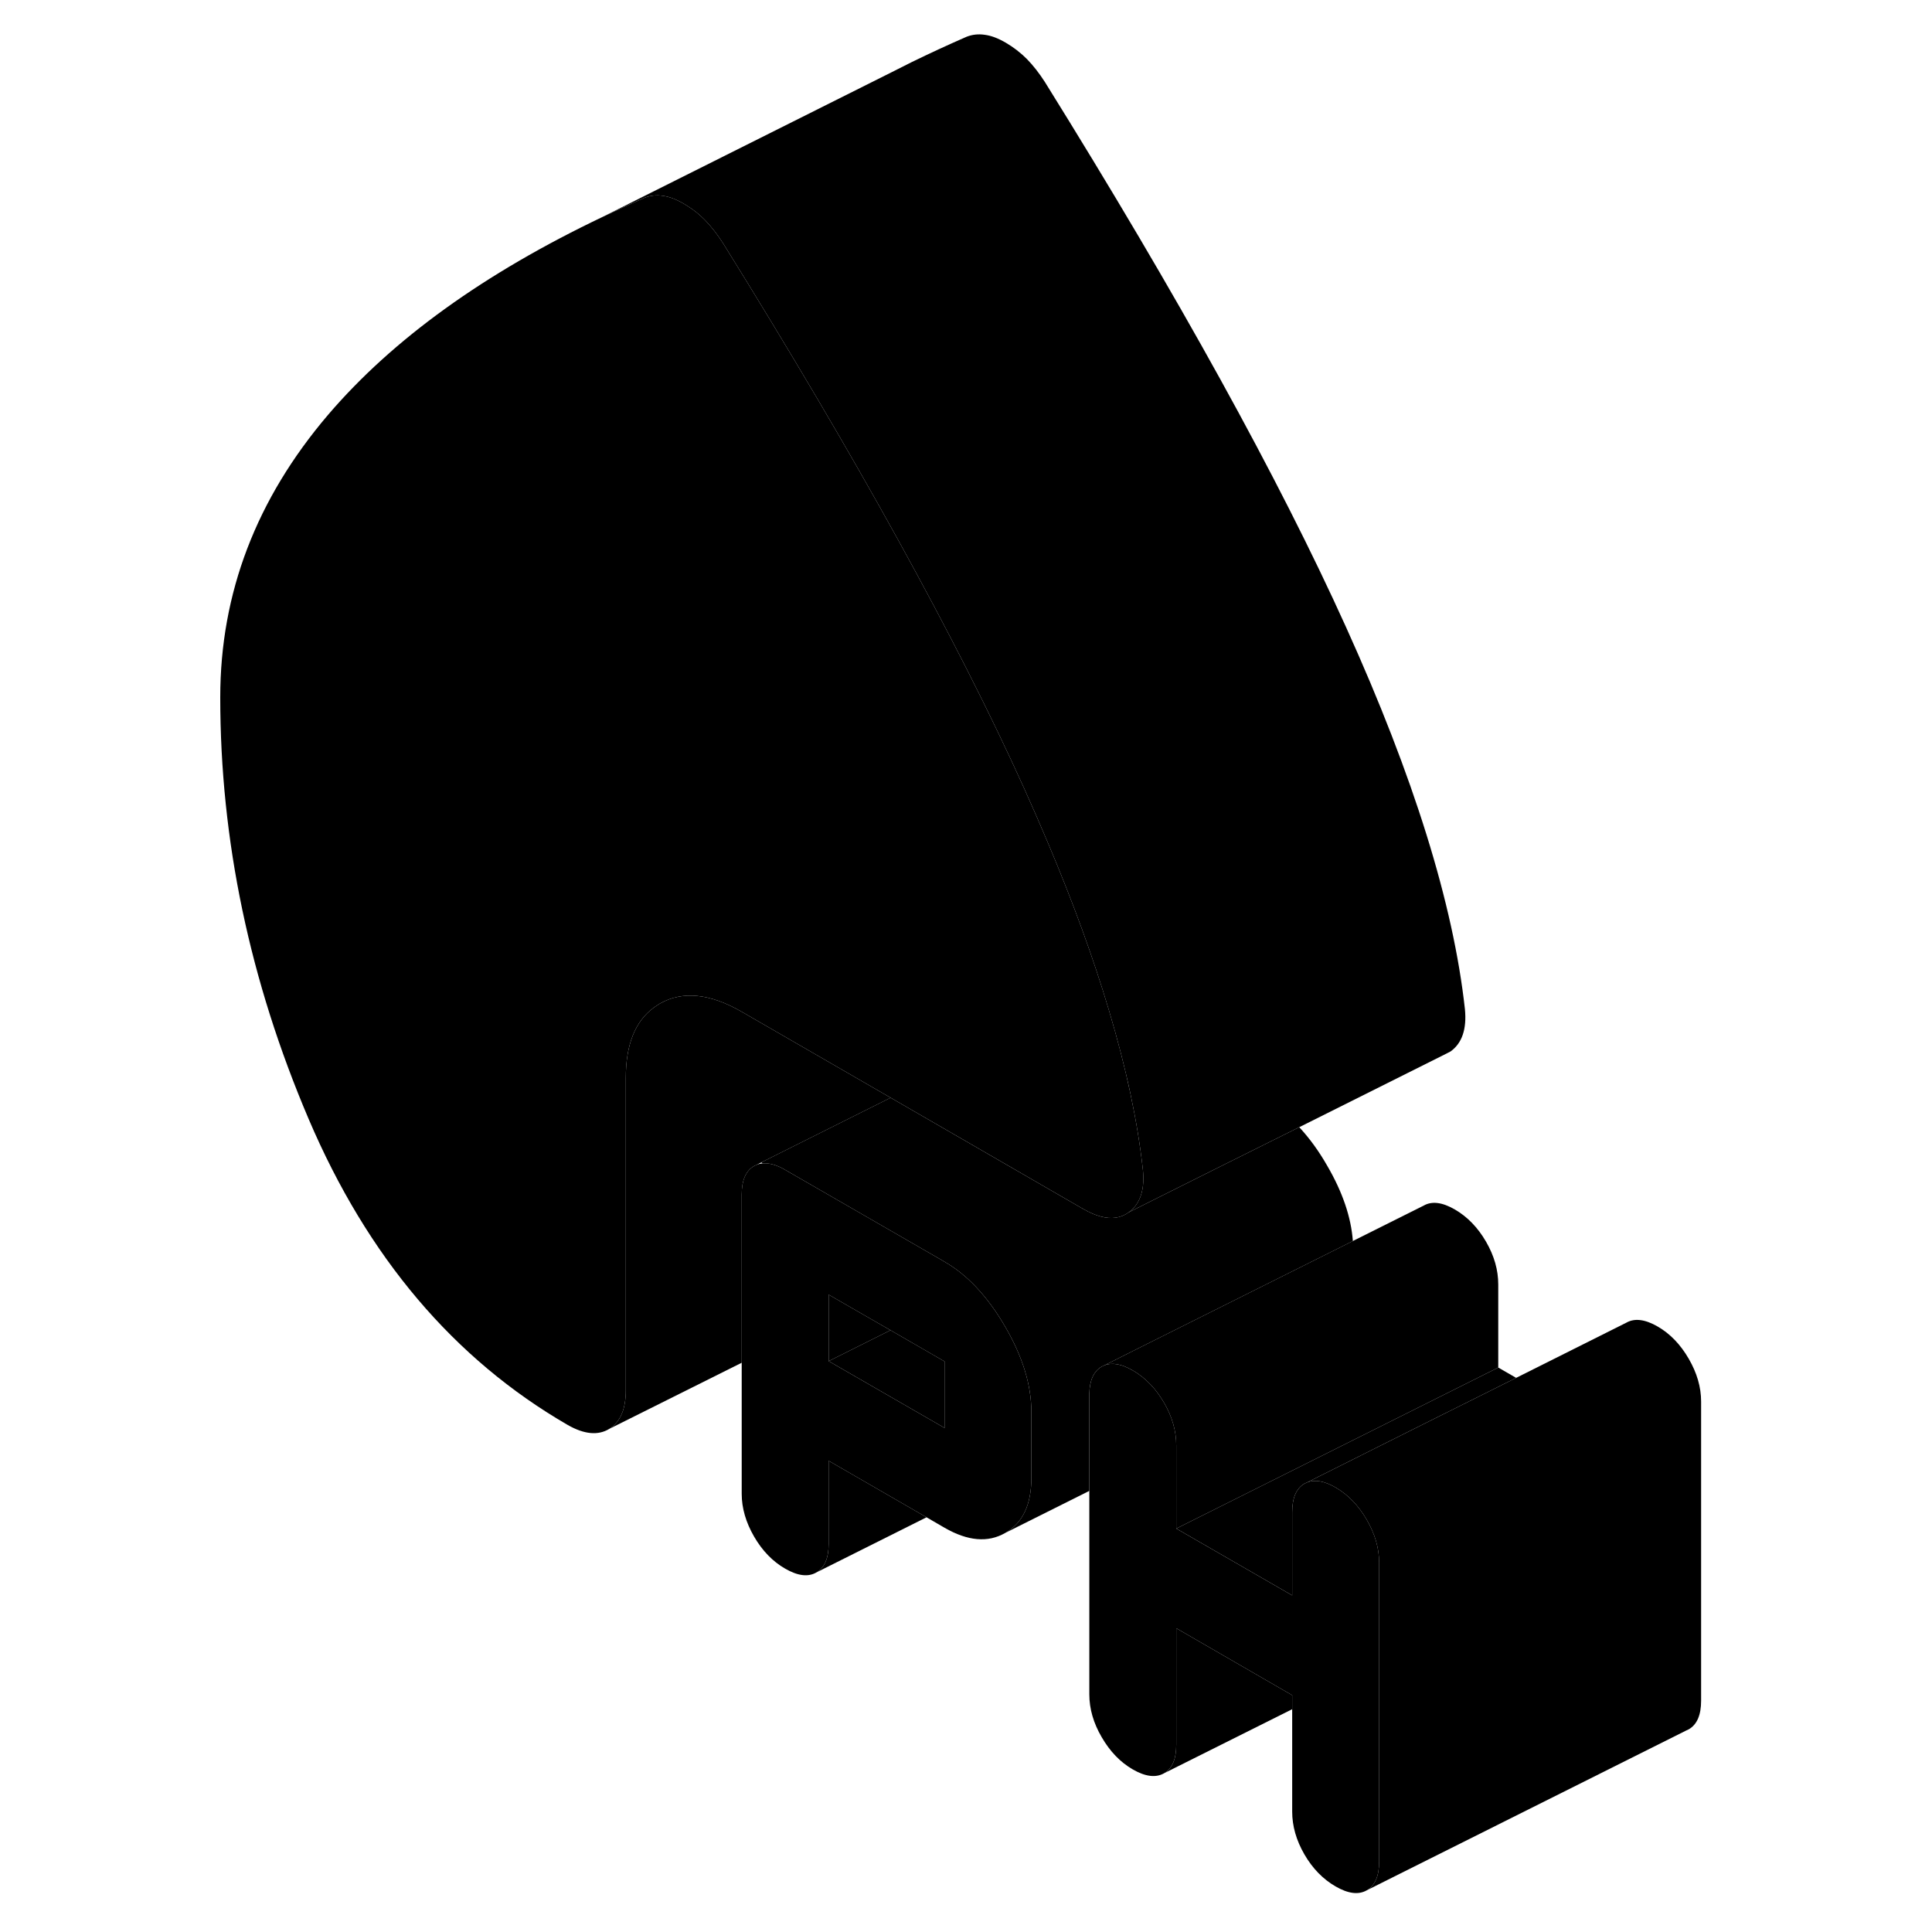 <svg width="24" height="24" viewBox="0 0 97 120" xmlns="http://www.w3.org/2000/svg" stroke-width="1px" stroke-linecap="round" stroke-linejoin="round">
    <path d="M94.159 87.052V105.632C94.159 106.532 93.899 107.122 93.389 107.412L93.239 107.482L73.389 117.412C73.899 117.122 74.159 116.532 74.159 115.632V97.052C74.159 96.152 73.899 95.272 73.389 94.392C72.879 93.512 72.239 92.842 71.459 92.392C70.759 91.982 70.159 91.882 69.669 92.082L76.159 88.832L82.669 85.582L89.519 82.152C90.029 81.862 90.679 81.942 91.459 82.392C92.239 82.842 92.879 83.512 93.389 84.392C93.899 85.272 94.159 86.152 94.159 87.052Z" class="pr-icon-iso-solid-stroke" stroke-linejoin="round"/>
    <path d="M81.559 79.782V84.942L61.559 94.942V89.782C61.559 88.882 61.309 88.001 60.799 87.121C60.549 86.701 60.279 86.322 59.969 86.001C59.629 85.651 59.269 85.351 58.859 85.121C58.159 84.711 57.569 84.611 57.079 84.811L59.969 83.361L62.409 82.141L76.929 74.881C77.439 74.591 78.079 74.671 78.859 75.121C79.639 75.571 80.289 76.241 80.799 77.121C81.309 78.001 81.559 78.882 81.559 79.782Z" class="pr-icon-iso-solid-stroke" stroke-linejoin="round"/>
    <path d="M72.529 77.082L62.409 82.142L59.969 83.362L57.079 84.811L56.929 84.882C56.439 85.162 56.179 85.722 56.159 86.561V92.602L50.939 95.212C52.019 94.592 52.559 93.462 52.559 91.811V87.682C52.559 86.032 52.019 84.272 50.939 82.412C50.389 81.462 49.789 80.642 49.139 79.952C48.529 79.302 47.869 78.772 47.169 78.372L46.899 78.212L37.269 72.662C36.739 72.352 36.269 72.222 35.859 72.262C35.829 72.242 35.809 72.212 35.799 72.192L43.819 68.182L47.369 70.232L54.569 74.392L55.799 75.102C56.559 75.532 57.219 75.712 57.789 75.632C58.079 75.592 58.339 75.492 58.589 75.311L60.039 74.582L63.879 72.662L69.199 70.012C69.829 70.692 70.409 71.482 70.939 72.412C71.889 74.042 72.419 75.602 72.529 77.082Z" class="pr-icon-iso-solid-stroke" stroke-linejoin="round"/>
    <path d="M78.589 65.312L78.059 65.582L69.199 70.012L63.879 72.662L60.039 74.582L58.589 75.312C58.679 75.252 58.749 75.182 58.829 75.112C59.369 74.592 59.599 73.772 59.489 72.682C59.159 69.652 58.449 66.332 57.369 62.722C56.409 59.502 55.149 56.042 53.589 52.352C53.119 51.242 52.629 50.112 52.109 48.962C47.919 39.692 41.679 28.402 33.399 15.092C33.039 14.532 32.669 14.062 32.279 13.662C32.039 13.422 31.789 13.202 31.509 13.002C31.339 12.882 31.159 12.762 30.969 12.652C30.489 12.372 30.059 12.212 29.669 12.162C29.279 12.102 28.899 12.142 28.539 12.282C27.649 12.672 26.789 13.062 25.949 13.462L43.909 4.472L45.139 3.852C46.229 3.322 47.369 2.792 48.539 2.282C48.899 2.142 49.279 2.102 49.669 2.162C50.059 2.212 50.489 2.372 50.969 2.652C51.449 2.932 51.889 3.272 52.279 3.662C52.669 4.062 53.039 4.532 53.399 5.092C61.679 18.402 67.919 29.692 72.109 38.962C76.309 48.242 78.769 56.142 79.489 62.682C79.609 63.922 79.309 64.802 78.589 65.312Z" class="pr-icon-iso-solid-stroke" stroke-linejoin="round"/>
    <path d="M43.82 68.182L35.8 72.192L35.49 72.352L35.34 72.422C34.83 72.712 34.57 73.302 34.57 74.192V84.642L26.34 88.752C27.03 88.322 27.37 87.522 27.37 86.352V66.942C27.37 64.892 27.95 63.432 29.11 62.582C29.23 62.492 29.36 62.412 29.49 62.332C30.9 61.532 32.59 61.702 34.57 62.842L43.82 68.182Z" class="pr-icon-iso-solid-stroke" stroke-linejoin="round"/>
    <path d="M50.939 82.412C50.389 81.462 49.789 80.642 49.139 79.952C48.529 79.302 47.869 78.772 47.169 78.372L46.899 78.212L37.269 72.662C36.739 72.352 36.269 72.222 35.859 72.262C35.729 72.272 35.609 72.302 35.489 72.352L35.339 72.422C34.829 72.712 34.569 73.302 34.569 74.192V92.782C34.569 93.672 34.829 94.562 35.339 95.442C35.849 96.322 36.489 96.982 37.269 97.432C38.049 97.882 38.689 97.962 39.199 97.672C39.709 97.382 39.969 96.792 39.969 95.892V90.732L46.049 94.242L47.169 94.892C48.609 95.722 49.869 95.832 50.939 95.212C52.019 94.592 52.559 93.462 52.559 91.812V87.682C52.559 86.032 52.019 84.272 50.939 82.412ZM47.169 88.692L39.969 84.542V80.412L41.389 81.232L43.809 82.622L47.169 84.562V88.692Z" class="pr-icon-iso-solid-stroke" stroke-linejoin="round"/>
    <path d="M47.17 84.562V88.692L39.97 84.542L43.81 82.622L47.17 84.562Z" class="pr-icon-iso-solid-stroke" stroke-linejoin="round"/>
    <path d="M43.81 82.622L39.97 84.542V80.412L41.39 81.232L43.81 82.622Z" class="pr-icon-iso-solid-stroke" stroke-linejoin="round"/>
    <path d="M74.16 97.052V115.632C74.16 116.532 73.9 117.122 73.39 117.412C72.88 117.702 72.24 117.622 71.46 117.172C70.68 116.722 70.03 116.062 69.52 115.182C69.01 114.302 68.76 113.412 68.76 112.522V105.292L61.56 101.132V108.362C61.56 109.252 61.31 109.852 60.8 110.142C60.29 110.432 59.64 110.352 58.86 109.902C58.08 109.452 57.44 108.782 56.93 107.902C56.42 107.032 56.16 106.142 56.16 105.242V86.561C56.18 85.722 56.44 85.162 56.93 84.882L57.08 84.811C57.57 84.612 58.16 84.712 58.86 85.122C59.27 85.352 59.63 85.652 59.97 86.002C60.28 86.322 60.55 86.702 60.8 87.122C61.31 88.002 61.56 88.882 61.56 89.782V94.942L68.76 99.092V93.932C68.76 93.042 69.01 92.452 69.52 92.152L69.67 92.082C70.16 91.882 70.76 91.982 71.46 92.392C72.24 92.842 72.88 93.512 73.39 94.392C73.9 95.272 74.16 96.151 74.16 97.052Z" class="pr-icon-iso-solid-stroke" stroke-linejoin="round"/>
    <path d="M58.83 75.112C58.75 75.182 58.68 75.252 58.59 75.312C58.34 75.492 58.08 75.592 57.79 75.632C57.22 75.712 56.56 75.532 55.8 75.102L54.57 74.392L47.37 70.232L43.82 68.182L34.57 62.842C32.59 61.702 30.9 61.532 29.49 62.332C29.36 62.412 29.23 62.492 29.11 62.582C27.95 63.432 27.37 64.892 27.37 66.942V86.352C27.37 87.522 27.03 88.322 26.34 88.752C25.65 89.172 24.79 89.092 23.77 88.512C16.7 84.422 11.33 78.082 7.67 69.502C4.01 60.922 2.18 52.192 2.18 43.312C2.18 36.842 4.42 30.992 8.88 25.762C12.89 21.072 18.58 16.972 25.95 13.462C26.79 13.062 27.65 12.672 28.54 12.282C28.9 12.142 29.28 12.102 29.67 12.162C30.06 12.212 30.49 12.372 30.97 12.652C31.16 12.762 31.34 12.882 31.51 13.002C31.79 13.202 32.04 13.422 32.28 13.662C32.67 14.062 33.04 14.532 33.4 15.092C41.68 28.402 47.92 39.692 52.11 48.962C52.63 50.112 53.12 51.242 53.59 52.352C55.15 56.042 56.41 59.502 57.37 62.722C58.45 66.332 59.16 69.652 59.49 72.682C59.6 73.772 59.37 74.592 58.83 75.112Z" class="pr-icon-iso-solid-stroke" stroke-linejoin="round"/>
    <path d="M46.049 94.242L39.199 97.671C39.709 97.381 39.969 96.791 39.969 95.891V90.731L46.049 94.242Z" class="pr-icon-iso-solid-stroke" stroke-linejoin="round"/>
    <path d="M82.67 85.581L76.159 88.831L69.67 92.081L69.519 92.151C69.01 92.451 68.76 93.041 68.76 93.931V99.091L61.56 94.941L81.56 84.941L82.67 85.581Z" class="pr-icon-iso-solid-stroke" stroke-linejoin="round"/>
    <path d="M68.76 105.292V106.162L60.8 110.142C61.31 109.852 61.56 109.252 61.56 108.362V101.132L68.76 105.292Z" class="pr-icon-iso-solid-stroke" stroke-linejoin="round"/>
</svg>